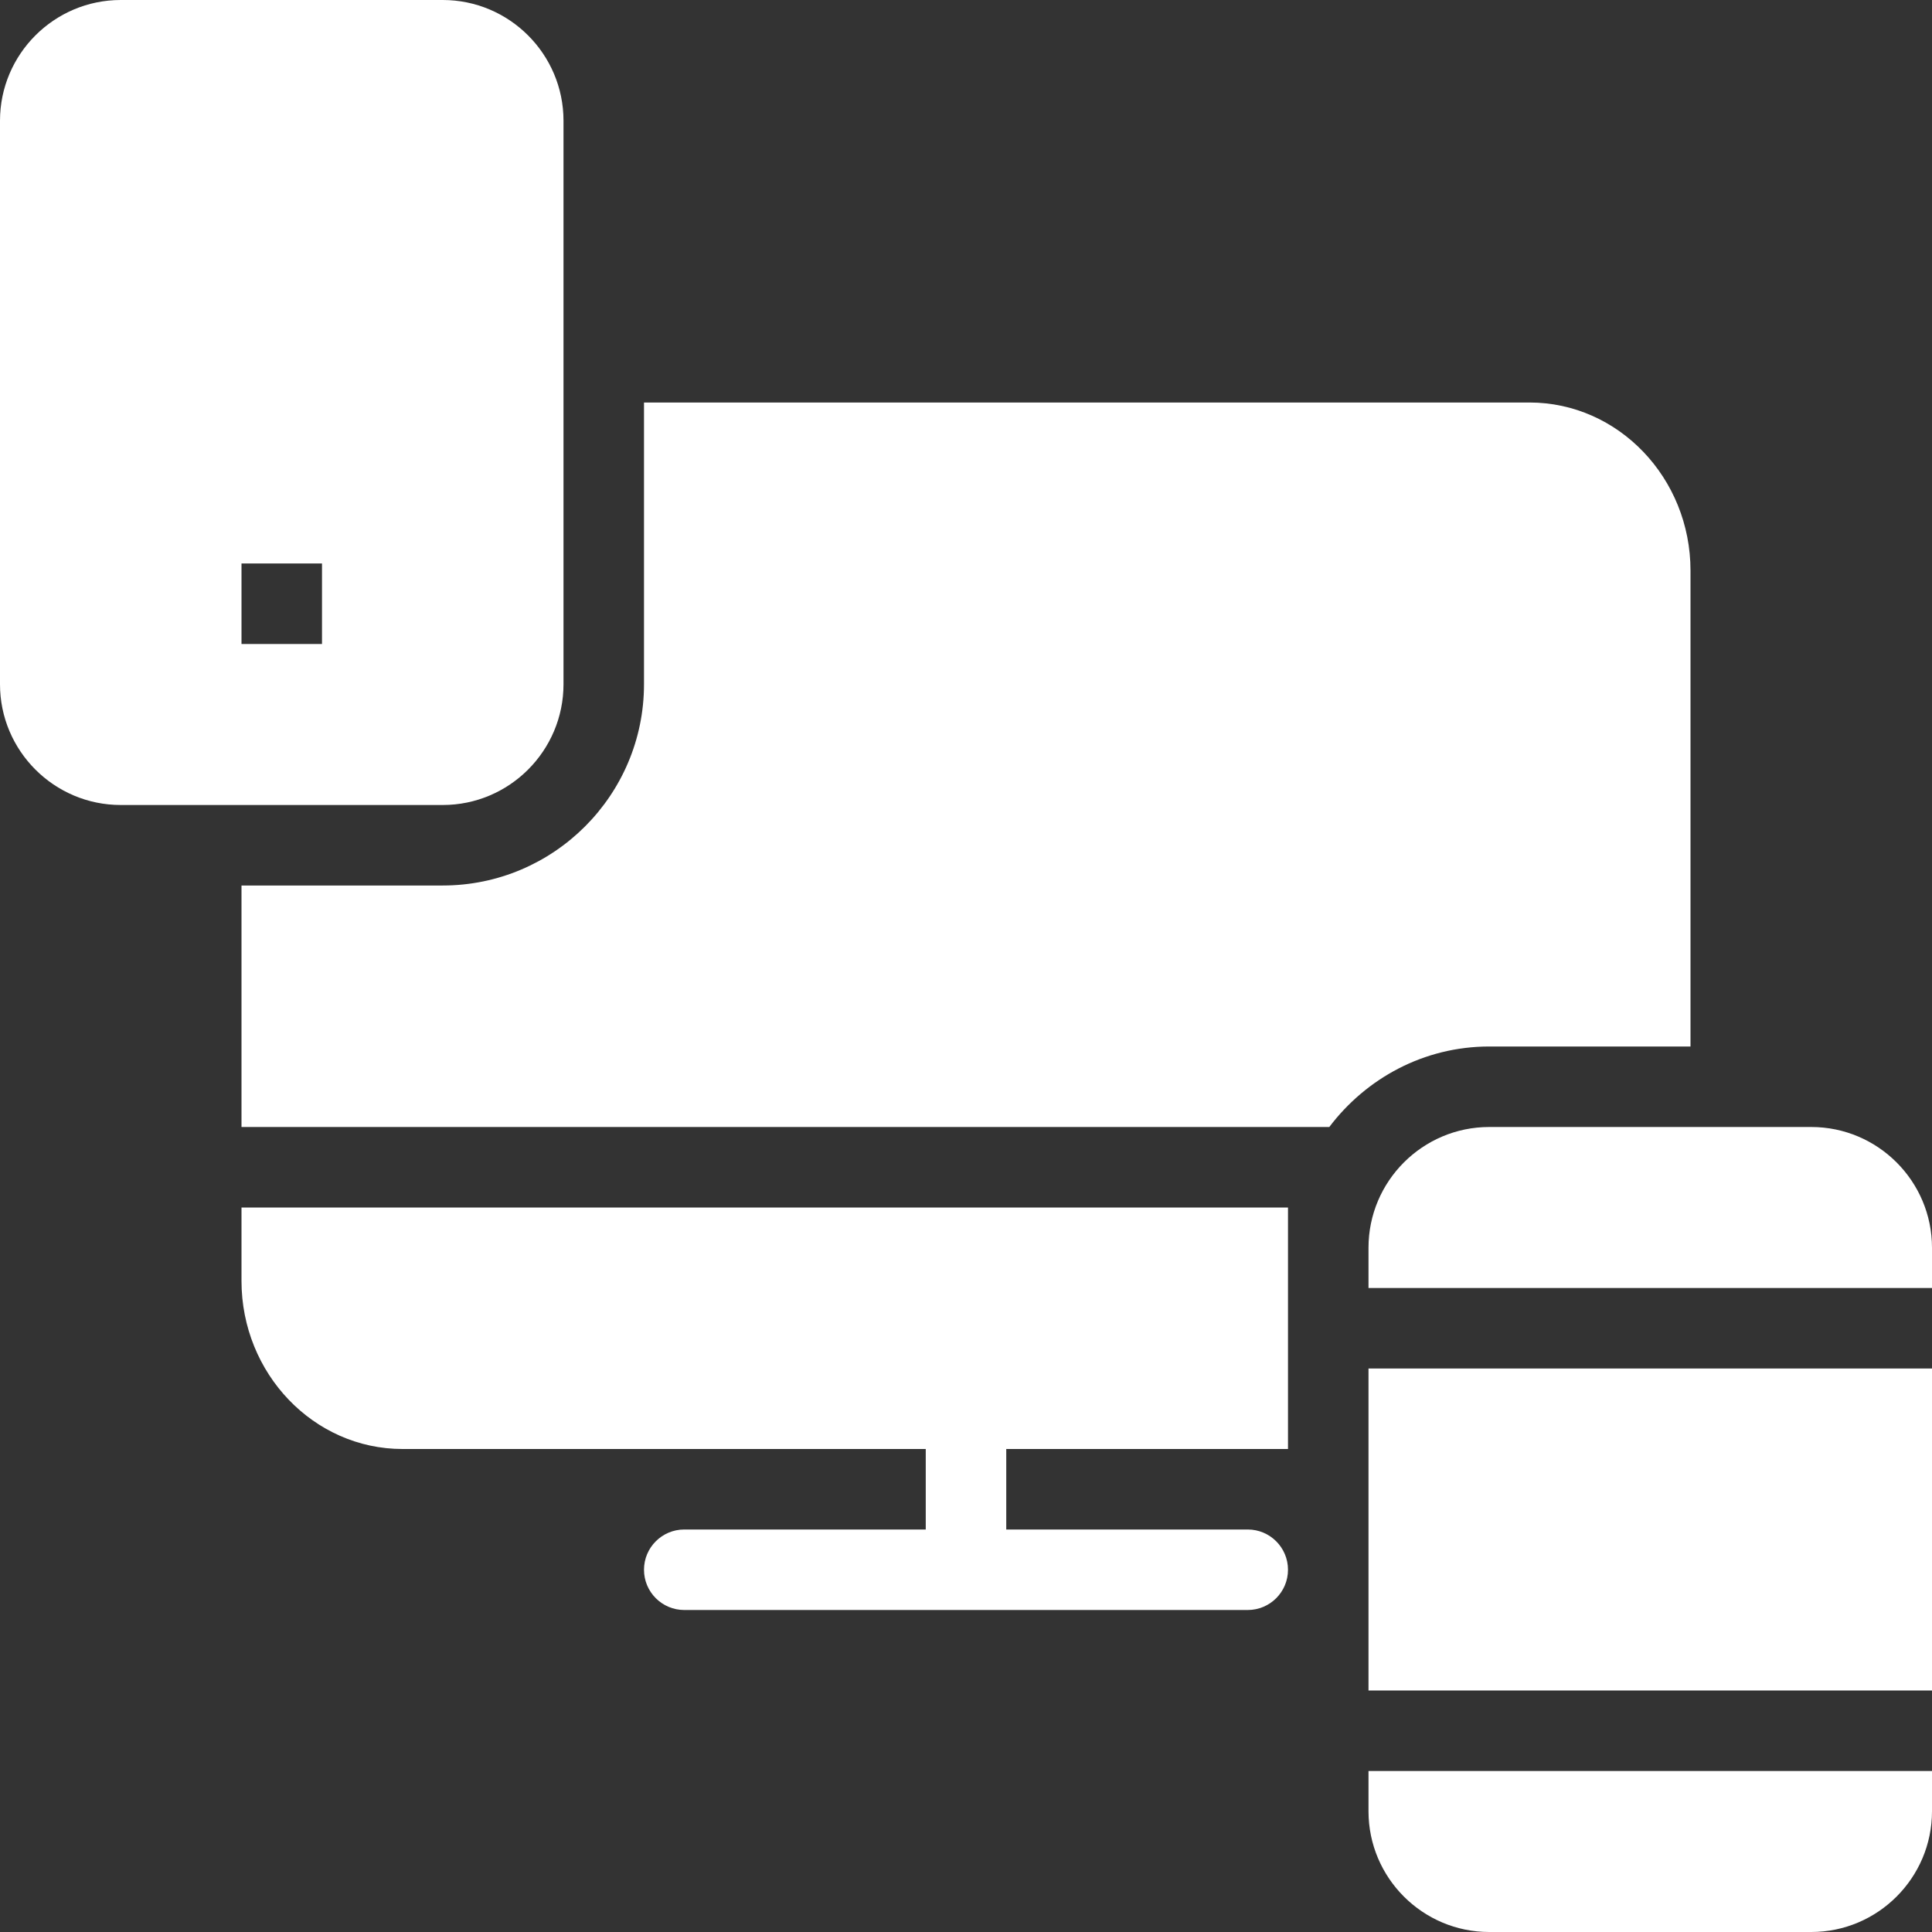 <svg width="150" height="150" version="1.1" viewBox="0 0 150 150" xmlns="http://www.w3.org/2000/svg" xmlns:xlink="http://www.w3.org/1999/xlink"><rect x="0" y="0" width="150" height="150" fill="#333333" stroke="none"/><!--Generated by IJSVG (https://github.com/curthard89/IJSVG)--><g id="process-deployment-icon" transform="scale(6.25)"><g fill="#FFFFFF"><g fill="#FFFFFF"><path d="M5,3.5c0,1.379 -1.122,2.5 -2.5,2.5h-2.5v3h13.513c0.457,-0.604 1.174,-1 1.987,-1h2.5v-5.912c0,-1.151 -0.897,-2.088 -2,-2.088h-11v3.5Z" transform="translate(3, 5)"></path><path d="M12.5,4h-3v-1h3.5v-3h-13v0.912c0,1.151 0.897,2.088 2,2.088h6.5v1h-3c-0.276,0 -0.5,0.224 -0.5,0.5c0,0.276 0.224,0.5 0.5,0.5h7c0.276,0 0.5,-0.224 0.5,-0.5c0,-0.276 -0.224,-0.5 -0.5,-0.5Z" transform="translate(3, 15)"></path></g><path d="M5.5,0h-4c-0.827,0 -1.5,0.673 -1.5,1.5v7c0,0.827 0.673,1.5 1.5,1.5h4c0.827,0 1.5,-0.673 1.5,-1.5v-7c0,-0.827 -0.673,-1.5 -1.5,-1.5Zm-1.5,8h-1v-1h1v1Z"></path><g fill="#FFFFFF"><path d="M7,1.5c0,-0.827 -0.673,-1.5 -1.5,-1.5h-4c-0.827,0 -1.5,0.673 -1.5,1.5v0.5h7v-0.5Z" transform="translate(17, 14)"></path><path d="M0,0h7v4h-7Z" transform="translate(17, 17)"></path><path d="M0,0.5c0,0.827 0.673,1.5 1.5,1.5h4c0.827,0 1.5,-0.673 1.5,-1.5v-0.5h-7v0.5Z" transform="translate(17, 22)"></path></g></g><path fill="none" d="M0,0h24v24h-24Z"></path></g></svg>
